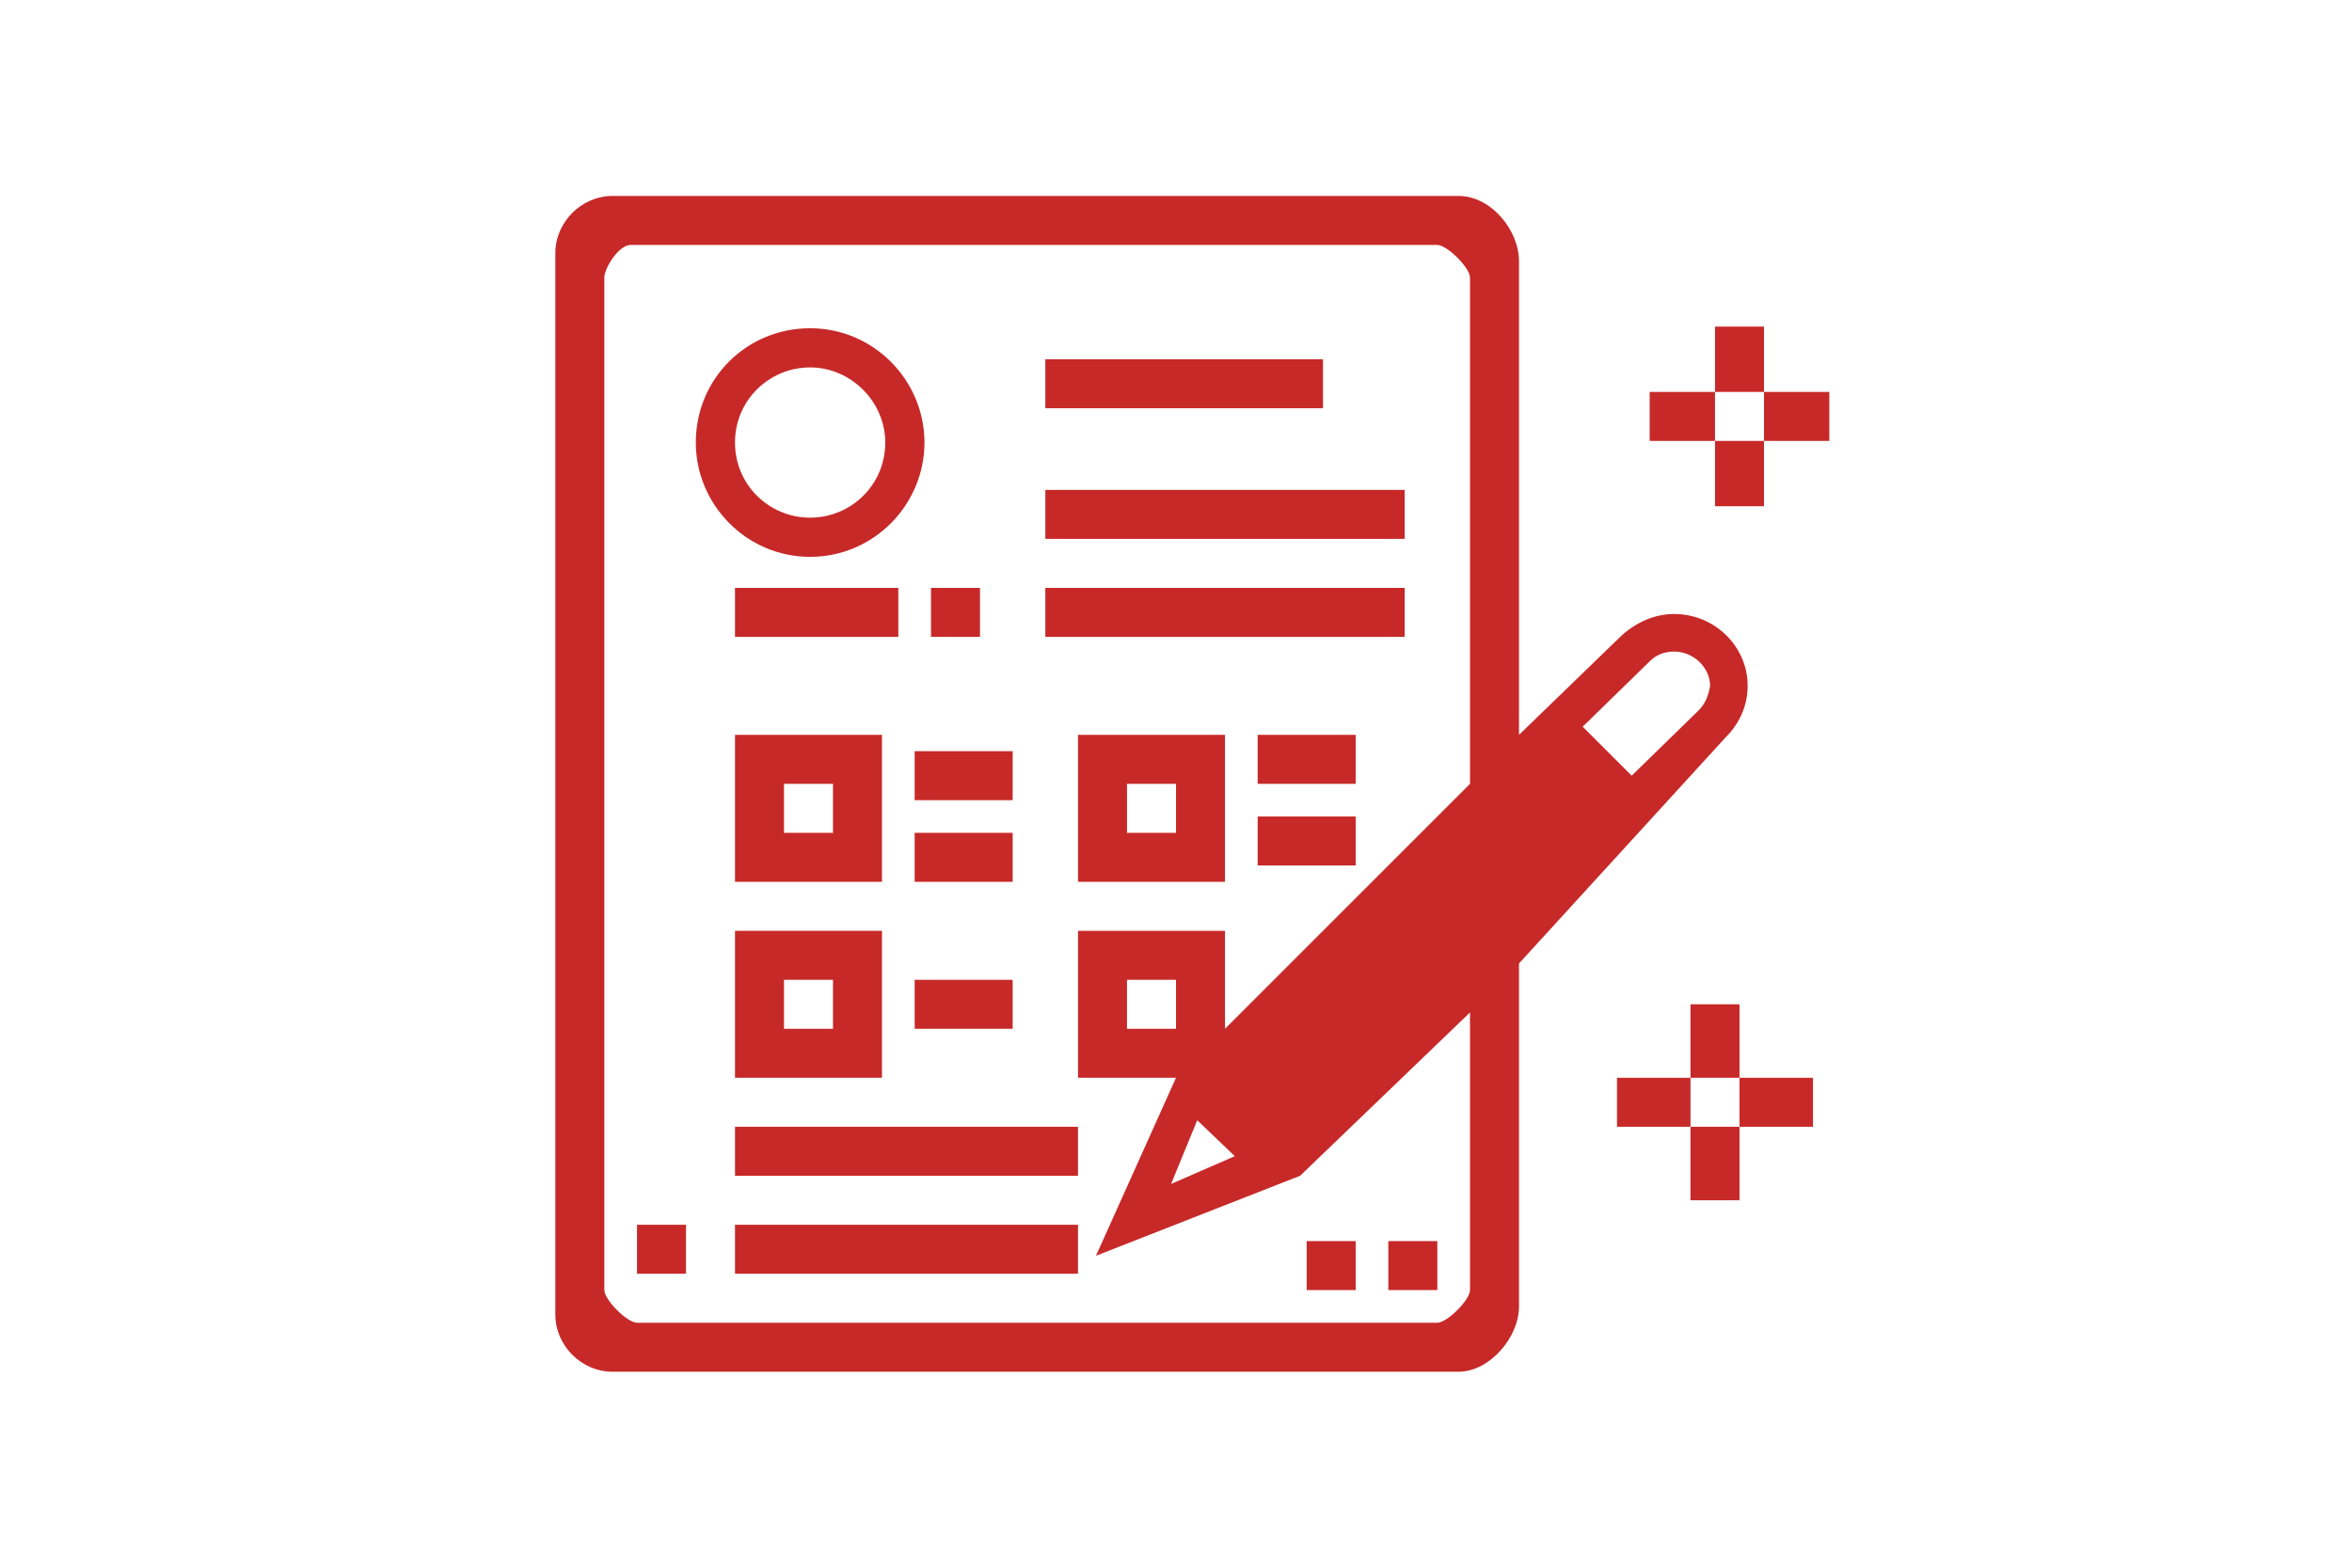 <?xml version="1.0" encoding="utf-8"?>
<!-- Generator: Adobe Illustrator 19.0.0, SVG Export Plug-In . SVG Version: 6.00 Build 0)  -->
<svg version="1.1" id="Layer_1" xmlns="http://www.w3.org/2000/svg" xmlns:xlink="http://www.w3.org/1999/xlink" x="0px" y="0px"
	 viewBox="0 0 144 96" style="enable-background:new 0 0 144 96;" xml:space="preserve">
<style type="text/css">
	.st0{clip-path:url(#SVGID_2_);fill:#C72929;}
	.st1{fill:#C72929;}
</style>
<g>
	<defs>
		<rect id="SVGID_1_" width="144" height="96"/>
	</defs>
	<clipPath id="SVGID_2_">
		<use xlink:href="#SVGID_1_"  style="overflow:visible;"/>
	</clipPath>
	<path fill="#C72929" d="M104,43.5l-4.1,4l-3-3l4.1-4c0.4-0.4,0.9-0.6,1.5-0.6c1.2,0,2.2,1,2.2,2.1C104.6,42.6,104.4,43.1,104,43.5
		 M72,63h-3v-3h3V63z M73.3,68.6l2.3,2.2l-3.9,1.7L73.3,68.6z M90,48L75,63v-6h-9v9h6l-4.9,10.9L79.6,72L90,62v17c0,0.6-1.4,2-2,2
		H39c-0.6,0-2-1.4-2-2V17c0-0.6,0.9-2,1.6-2H88c0.6,0,2,1.4,2,2V48z M107,42c0-2.4-2-4.4-4.5-4.4c-1.2,0-2.3,0.5-3.2,1.3L93,45V16
		c0-1.9-1.7-4-3.7-4H37.5c-1.9,0-3.5,1.6-3.5,3.5v65c0,1.9,1.6,3.5,3.5,3.5h51.8c1.9,0,3.7-2.1,3.7-4V59l12.7-13.9
		C106.5,44.3,107,43.2,107,42"/>
	<path fill="#C72929" d="M45,27.1c0-2.6,2.1-4.6,4.6-4.6s4.6,2.1,4.6,4.6c0,2.6-2.1,4.6-4.6,4.6S45,29.7,45,27.1 M56.6,27.1
		c0-3.8-3.1-7-7-7s-7,3.1-7,7c0,3.8,3.1,7,7,7S56.6,30.9,56.6,27.1"/>
</g>
<rect x="45" y="36" fill="#C72929" width="10" height="3"/>
<path fill="#C72929" d="M51,51h-3v-3h3V51z M54,45h-9v9h9V45z"/>
<path fill="#C72929" d="M48,60h3v3h-3V60z M45,66h9v-9h-9V66z"/>
<path fill="#C72929" d="M69,48h3v3h-3V48z M66,54h9v-9h-9V54z"/>
<rect x="64" y="22" fill="#C72929" width="17" height="3"/>
<rect x="64" y="30" fill="#C72929" width="22" height="3"/>
<rect x="64" y="36" fill="#C72929" width="22" height="3"/>
<rect x="56" y="46" fill="#C72929" width="6" height="3"/>
<rect x="56" y="51" fill="#C72929" width="6" height="3"/>
<rect x="77" y="45" fill="#C72929" width="6" height="3"/>
<rect x="77" y="50" fill="#C72929" width="6" height="3"/>
<rect x="56" y="60" fill="#C72929" width="6" height="3"/>
<rect x="45" y="69" fill="#C72929" width="21" height="3"/>
<rect x="45" y="75" fill="#C72929" width="21" height="3"/>
<rect x="57" y="36" fill="#C72929" width="3" height="3"/>
<rect x="85" y="76" fill="#C72929" width="3" height="3"/>
<rect x="80" y="76" fill="#C72929" width="3" height="3"/>
<rect x="39" y="75" fill="#C72929" width="3" height="3"/>
<polygon fill="#C72929" points="108,24 108,20 105,20 105,24 108,24 108,27 105,27 105,31 108,31 108,27 112,27 112,24 "/>
<rect x="101" y="24" fill="#C72929" width="4" height="3"/>
<rect x="103.5" y="61.5" fill="#C72929" width="3" height="4.5"/>
<rect x="106.5" y="66" fill="#C72929" width="4.5" height="3"/>
<rect x="103.5" y="69" fill="#C72929" width="3" height="4.5"/>
<rect x="99" y="66" fill="#C72929" width="4.5" height="3"/>
</svg>
